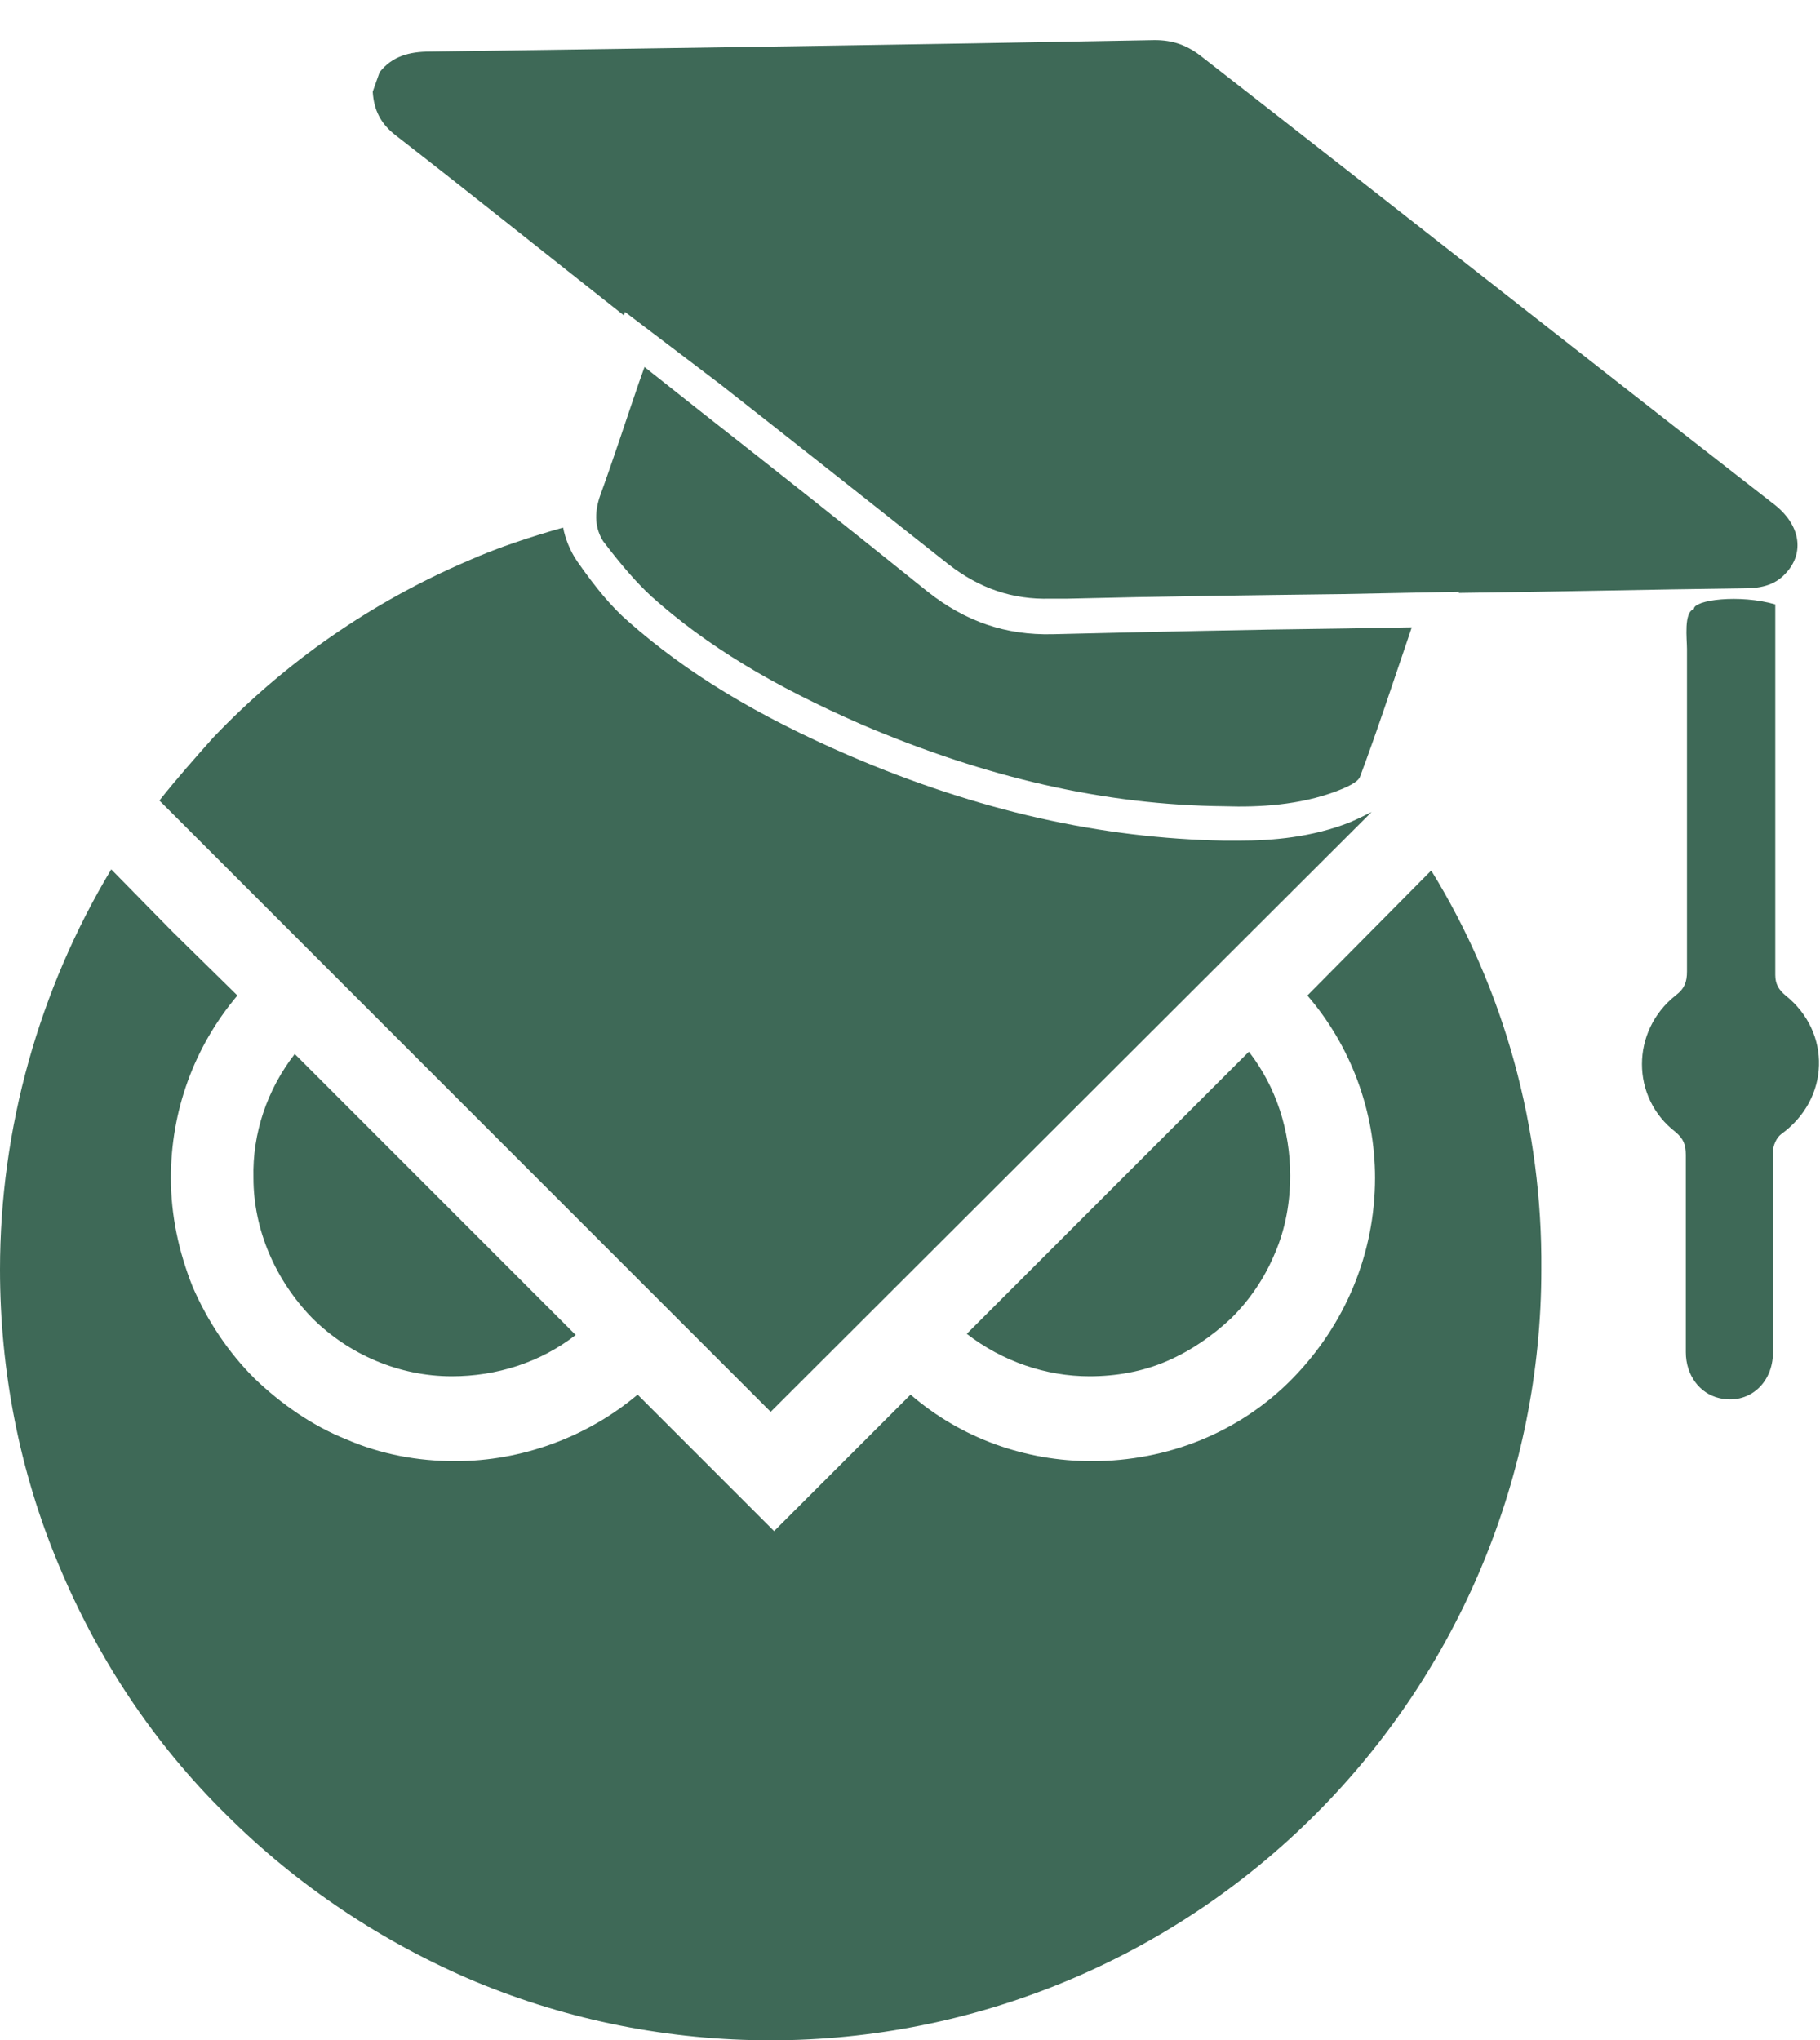 <?xml version="1.0" encoding="utf-8"?>
<!-- Generator: Adobe Illustrator 27.0.1, SVG Export Plug-In . SVG Version: 6.00 Build 0)  -->
<svg version="1.1" id="Layer_1" xmlns="http://www.w3.org/2000/svg" xmlns:xlink="http://www.w3.org/1999/xlink" x="0px" y="0px"
	 viewBox="0 0 158.7 177.9" style="enable-background:new 0 0 158.7 177.9;" xml:space="preserve">
<style type="text/css">
	.st0{fill:#3E6957;}
	.st1{fill:none;stroke:#3E6957;stroke-width:0;stroke-linecap:round;stroke-linejoin:round;}
</style>
<g>
	<path class="st0" d="M27.2,114.9c3.2,3.2,7.6,5.1,12.2,5.1c3.9,0,7.7-1.2,10.8-3.6L25.7,91.9c-2.4,3.1-3.7,6.9-3.6,10.8
		C22.1,107.2,24,111.6,27.2,114.9z"/>
	<path class="st0" d="M95,120c2.3,0,4.6-0.4,6.7-1.3c2.1-0.9,4-2.2,5.7-3.8c1.6-1.6,2.9-3.5,3.8-5.7c0.9-2.1,1.3-4.4,1.3-6.7
		c0-3.9-1.2-7.7-3.6-10.8l-24.6,24.6C87.4,118.7,91.2,120,95,120z"/>
	<path class="st0" d="M114,86.8c3.8,4.4,5.9,10.1,5.9,15.9c0,6.6-2.6,12.8-7.2,17.5s-10.9,7.2-17.5,7.2c-5.8,0-11.4-2-15.8-5.8
		l-11.9,11.9l-11.9-11.9c-4.4,3.7-10.1,5.8-15.9,5.8c-3.3,0-6.5-0.6-9.5-1.9c-3-1.2-5.7-3.1-8-5.3c-2.3-2.3-4.1-5-5.4-8
		c-1.2-3-1.9-6.2-1.9-9.5c0-5.8,2-11.4,5.8-15.9L15,81.2l-5.3-5.4C3.4,86.3,0,98.4,0,110.7c0,8.8,1.7,17.6,5.1,25.7
		c3.4,8.2,8.3,15.6,14.6,21.8c6.2,6.2,13.7,11.2,21.8,14.6c8.2,3.4,16.9,5.1,25.7,5.1c17.8,0,34.9-7.1,47.5-19.7
		c12.6-12.6,19.7-29.7,19.7-47.5c0.1-12.3-3.2-24.4-9.6-34.8L114,86.8z"/>
	<path class="st0" d="M119.6,70.8c-0.6,0.3-1.2,0.6-1.9,0.9c-3.3,1.3-6.7,1.6-9.7,1.6c-0.4,0-0.8,0-1.2,0
		c-10.8-0.2-21.5-2.6-32.7-7.4c-8.1-3.5-14.2-7.2-19.3-11.7c-1.5-1.3-2.9-3-4.5-5.3c-0.6-0.9-1-1.9-1.2-2.9
		c-2.8,0.8-5.6,1.7-8.3,2.9c-8.4,3.6-15.9,8.8-22.2,15.4c-1.6,1.8-3.2,3.6-4.7,5.5l53.3,53.3L119.6,70.8z"/>
	<path class="st0" d="M62.8,33.5c6.5,5.1,13.2,10.4,19.9,15.7c2.7,2.1,5.6,3.1,8.9,3l0,0v0v0h0c0.2,0,0.3,0,0.5,0l1,0v0
		c8-0.2,16-0.3,24-0.4l10.1-0.2l0,0.1c8.3-0.1,16.6-0.3,24.8-0.4c1.4,0,2.7-0.2,3.7-1.3c1.7-1.8,1.3-4.3-1.1-6.1
		c-16.7-13-33.3-26.1-50-39.1c-1.2-0.9-2.4-1.3-3.9-1.3c-21.1,0.4-42.1,0.7-63.2,1c-1.8,0-3.3,0.4-4.4,1.8l0,0l-0.6,1.7
		c0.1,1.6,0.7,2.8,2,3.8c6.7,5.2,13.3,10.5,19.9,15.7l0.1-0.3L62.8,33.5z"/>
	<line class="st1" x1="91.7" y1="52.2" x2="91.7" y2="52.2"/>
	<path class="st0" d="M56.8,52c4.8,4.3,10.6,7.8,18.4,11.2c10.8,4.6,21.1,7,31.6,7.1c3,0.1,6.5-0.1,9.7-1.3c1.6-0.6,2-1,2.1-1.3
		c1.5-4,2.8-8,4.2-12.1l0.3-0.9l-5.8,0.1c-8.5,0.1-17,0.3-25.5,0.5c-4.1,0.1-7.6-1.1-10.9-3.7C74.2,46.2,67.5,40.9,61,35.8l-4.8-3.8
		l-0.5,1.4c-1.1,3.2-2.2,6.6-3.4,9.9c-0.5,1.5-0.4,2.8,0.3,3.9C54.2,49.3,55.5,50.8,56.8,52z"/>
	<polygon class="st0" points="154.8,52.8 154.8,52.8 154.8,52.8 	"/>
	<path class="st0" d="M155.7,86.8c-0.6-0.5-0.9-1-0.9-1.8c0-7.6,0-15.2,0-22.9v-9.4c-3.1-0.9-7.1-0.4-7.1,0.4
		c-0.9,0.3-0.6,2.6-0.6,3.5c0,9.4,0,18.7,0,28.1c0,0.9-0.2,1.5-1,2.1c-3.9,3.1-3.9,8.9,0,11.9c0.7,0.6,0.9,1.1,0.9,2
		c0,5.7,0,11.5,0,17.2c0,2,1.2,3.6,2.9,4c2.5,0.6,4.7-1.2,4.7-4c0-5.8,0-11.7,0-17.5c0-0.5,0.3-1.2,0.7-1.5
		C159.6,95.8,159.7,90,155.7,86.8z"/>
</g>
</svg>
